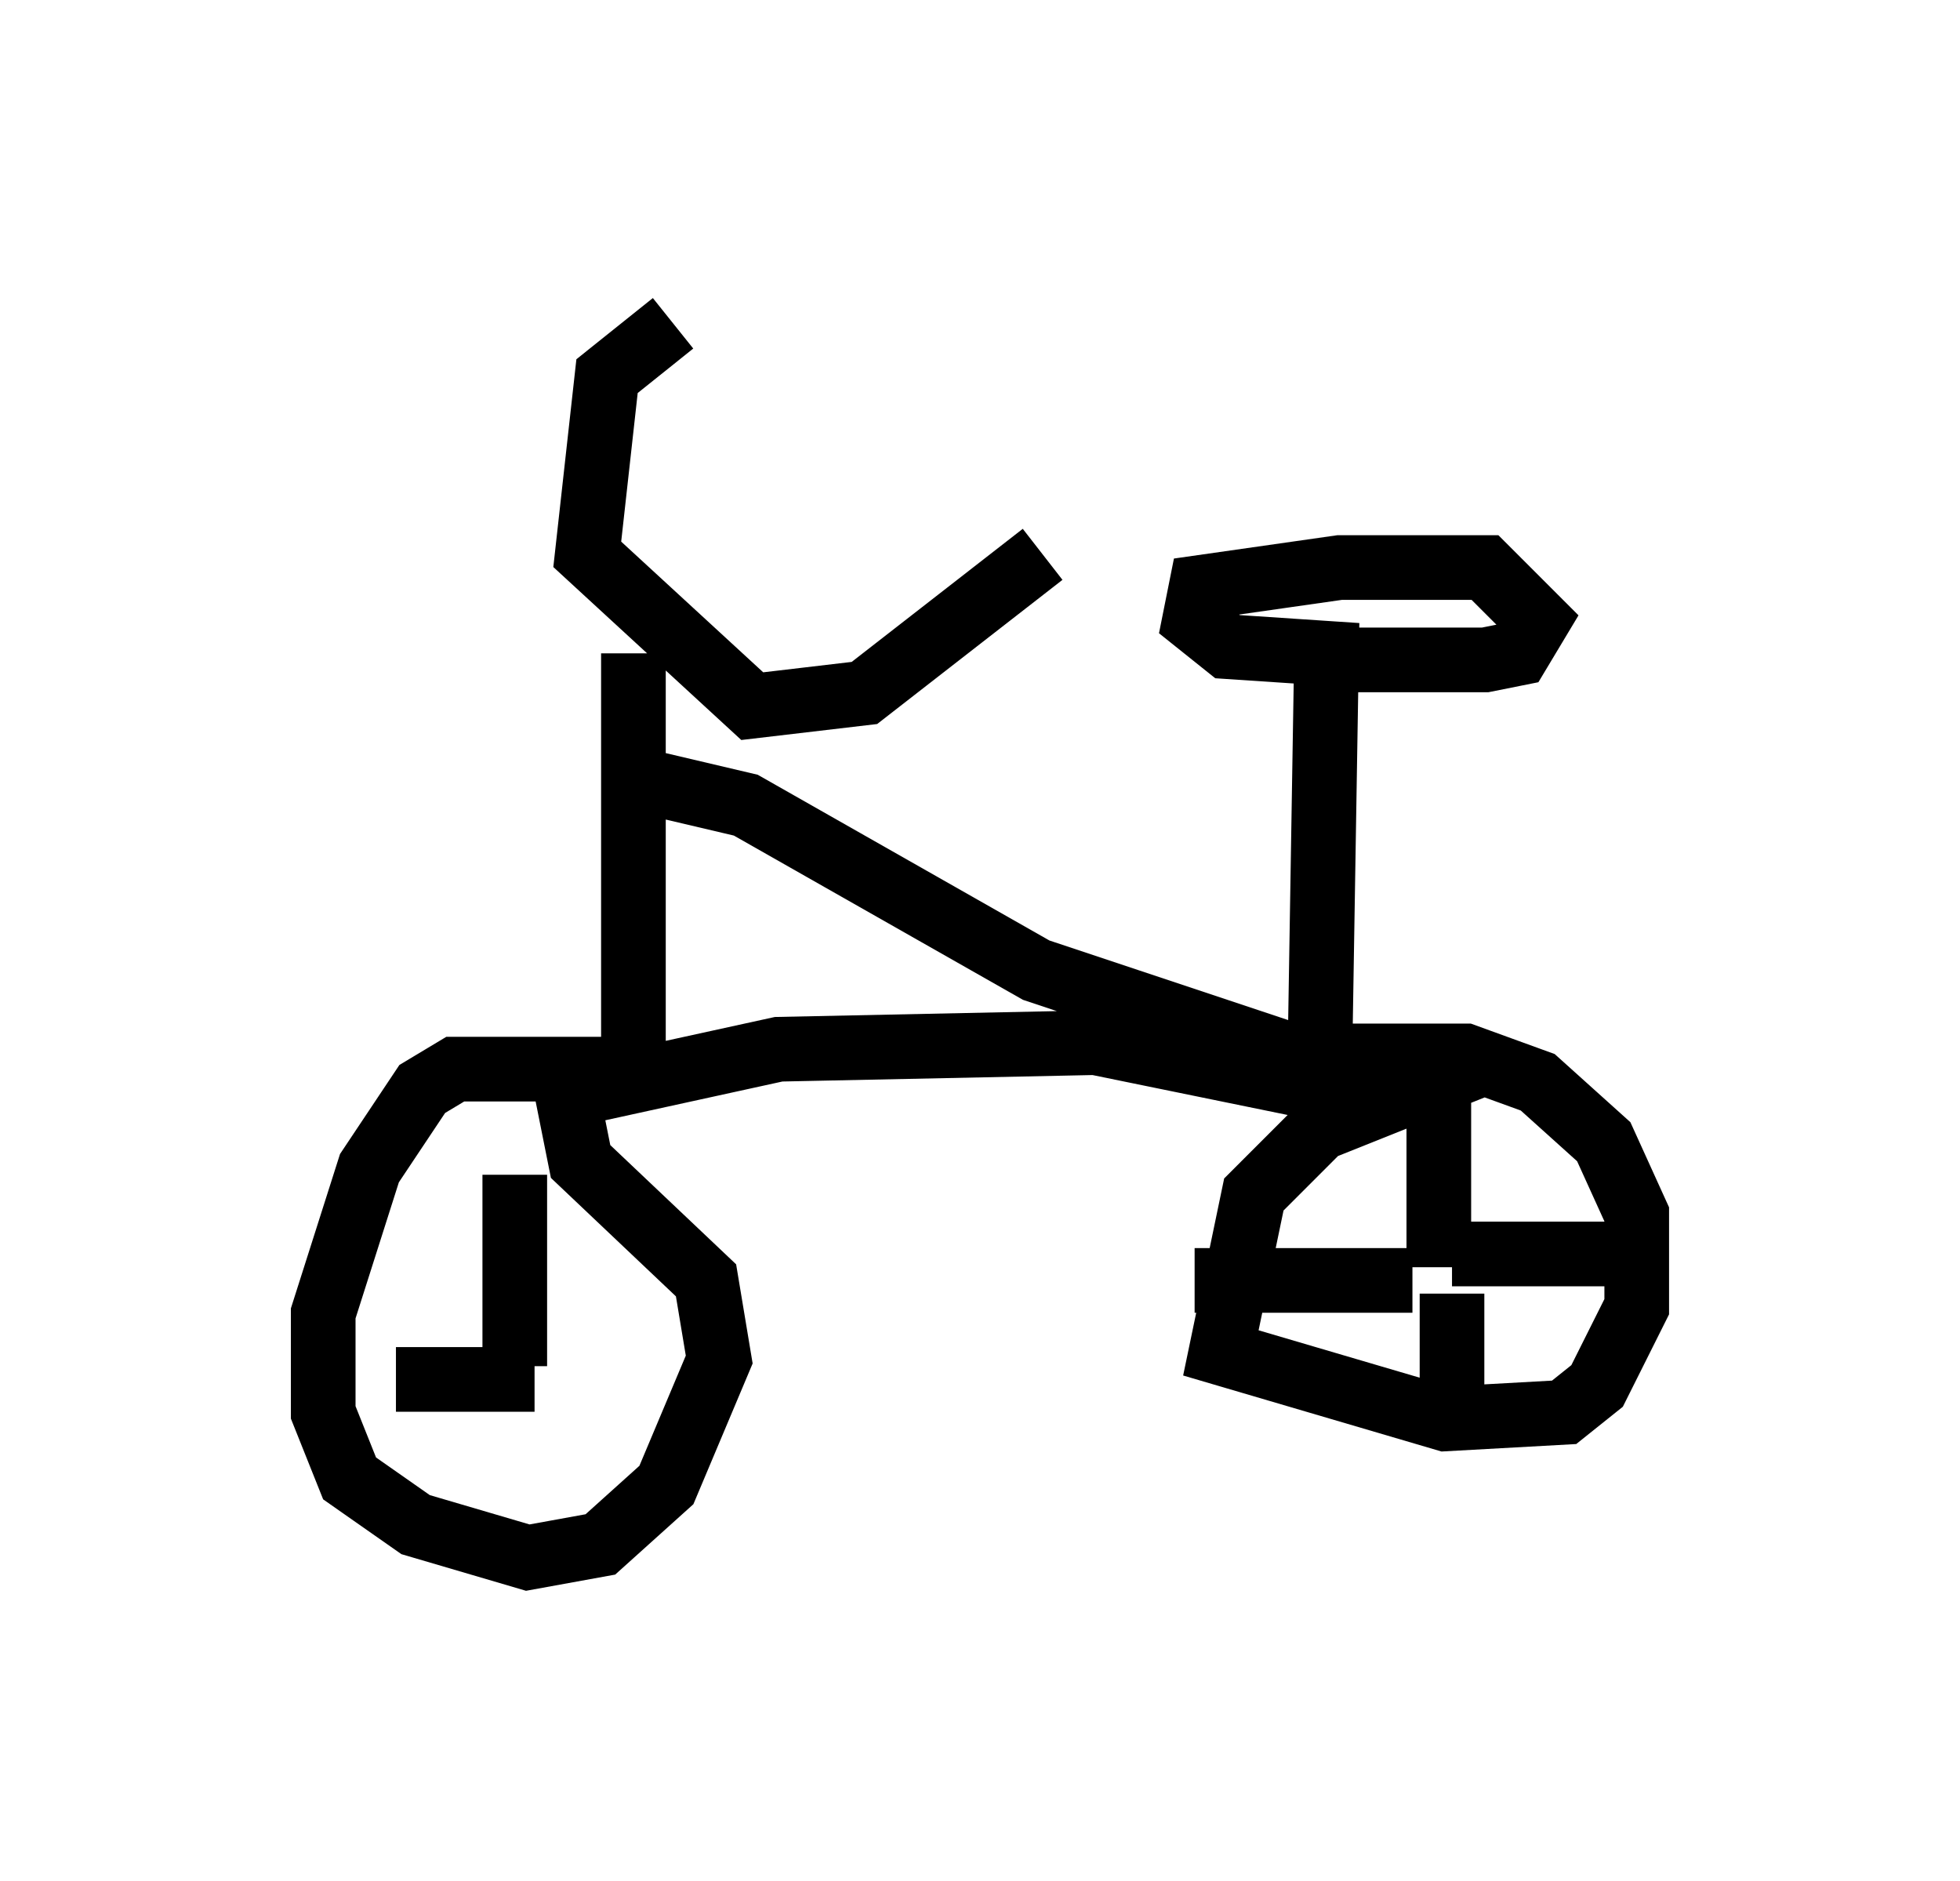<?xml version="1.0" encoding="utf-8" ?>
<svg baseProfile="full" height="29.09" version="1.1" width="30.315" xmlns="http://www.w3.org/2000/svg" xmlns:ev="http://www.w3.org/2001/xml-events" xmlns:xlink="http://www.w3.org/1999/xlink"><defs /><rect fill="white" height="29.09" width="30.315" x="0" y="0" /><path d="M11.533, 5 m-1.123, 0.0 l-1.021, 0.817 -0.306, 2.756 l2.552, 2.348 1.735, -0.204 l2.756, -2.144 m-6.329, 1.531 l0.0, 6.431 -2.756, 0.0 l-0.51, 0.306 -0.817, 1.225 l-0.715, 2.246 0.0, 1.531 l0.408, 1.021 1.021, 0.715 l1.735, 0.51 1.123, -0.204 l1.021, -0.919 0.817, -1.94 l-0.204, -1.225 -1.94, -1.838 l-0.204, -1.021 3.267, -0.715 l4.9, -0.102 4.492, 0.919 l-1.021, 0.408 -1.021, 1.021 l-0.51, 2.45 3.471, 1.021 l1.838, -0.102 0.51, -0.408 l0.613, -1.225 0.0, -1.429 l-0.51, -1.123 -1.021, -0.919 l-1.123, -0.408 -2.246, 0.0 l0.102, -6.227 -1.531, -0.102 l-0.51, -0.408 0.102, -0.51 l2.144, -0.306 2.246, 0.0 l0.817, 0.817 -0.306, 0.51 l-0.51, 0.102 -2.45, 0.0 m-10.719, 1.838 l1.735, 0.408 4.492, 2.552 l4.594, 1.531 m1.633, 3.063 l0.0, -3.369 m-0.408, 3.573 l-3.369, 0.0 m3.981, 0.204 l0.0, 1.531 m0.0, -2.144 l2.654, 0.0 m-17.15, 1.735 l0.0, -2.96 m0.306, 3.165 l-2.144, 0.0 " fill="none" stroke="black" stroke-width="1" /></svg>